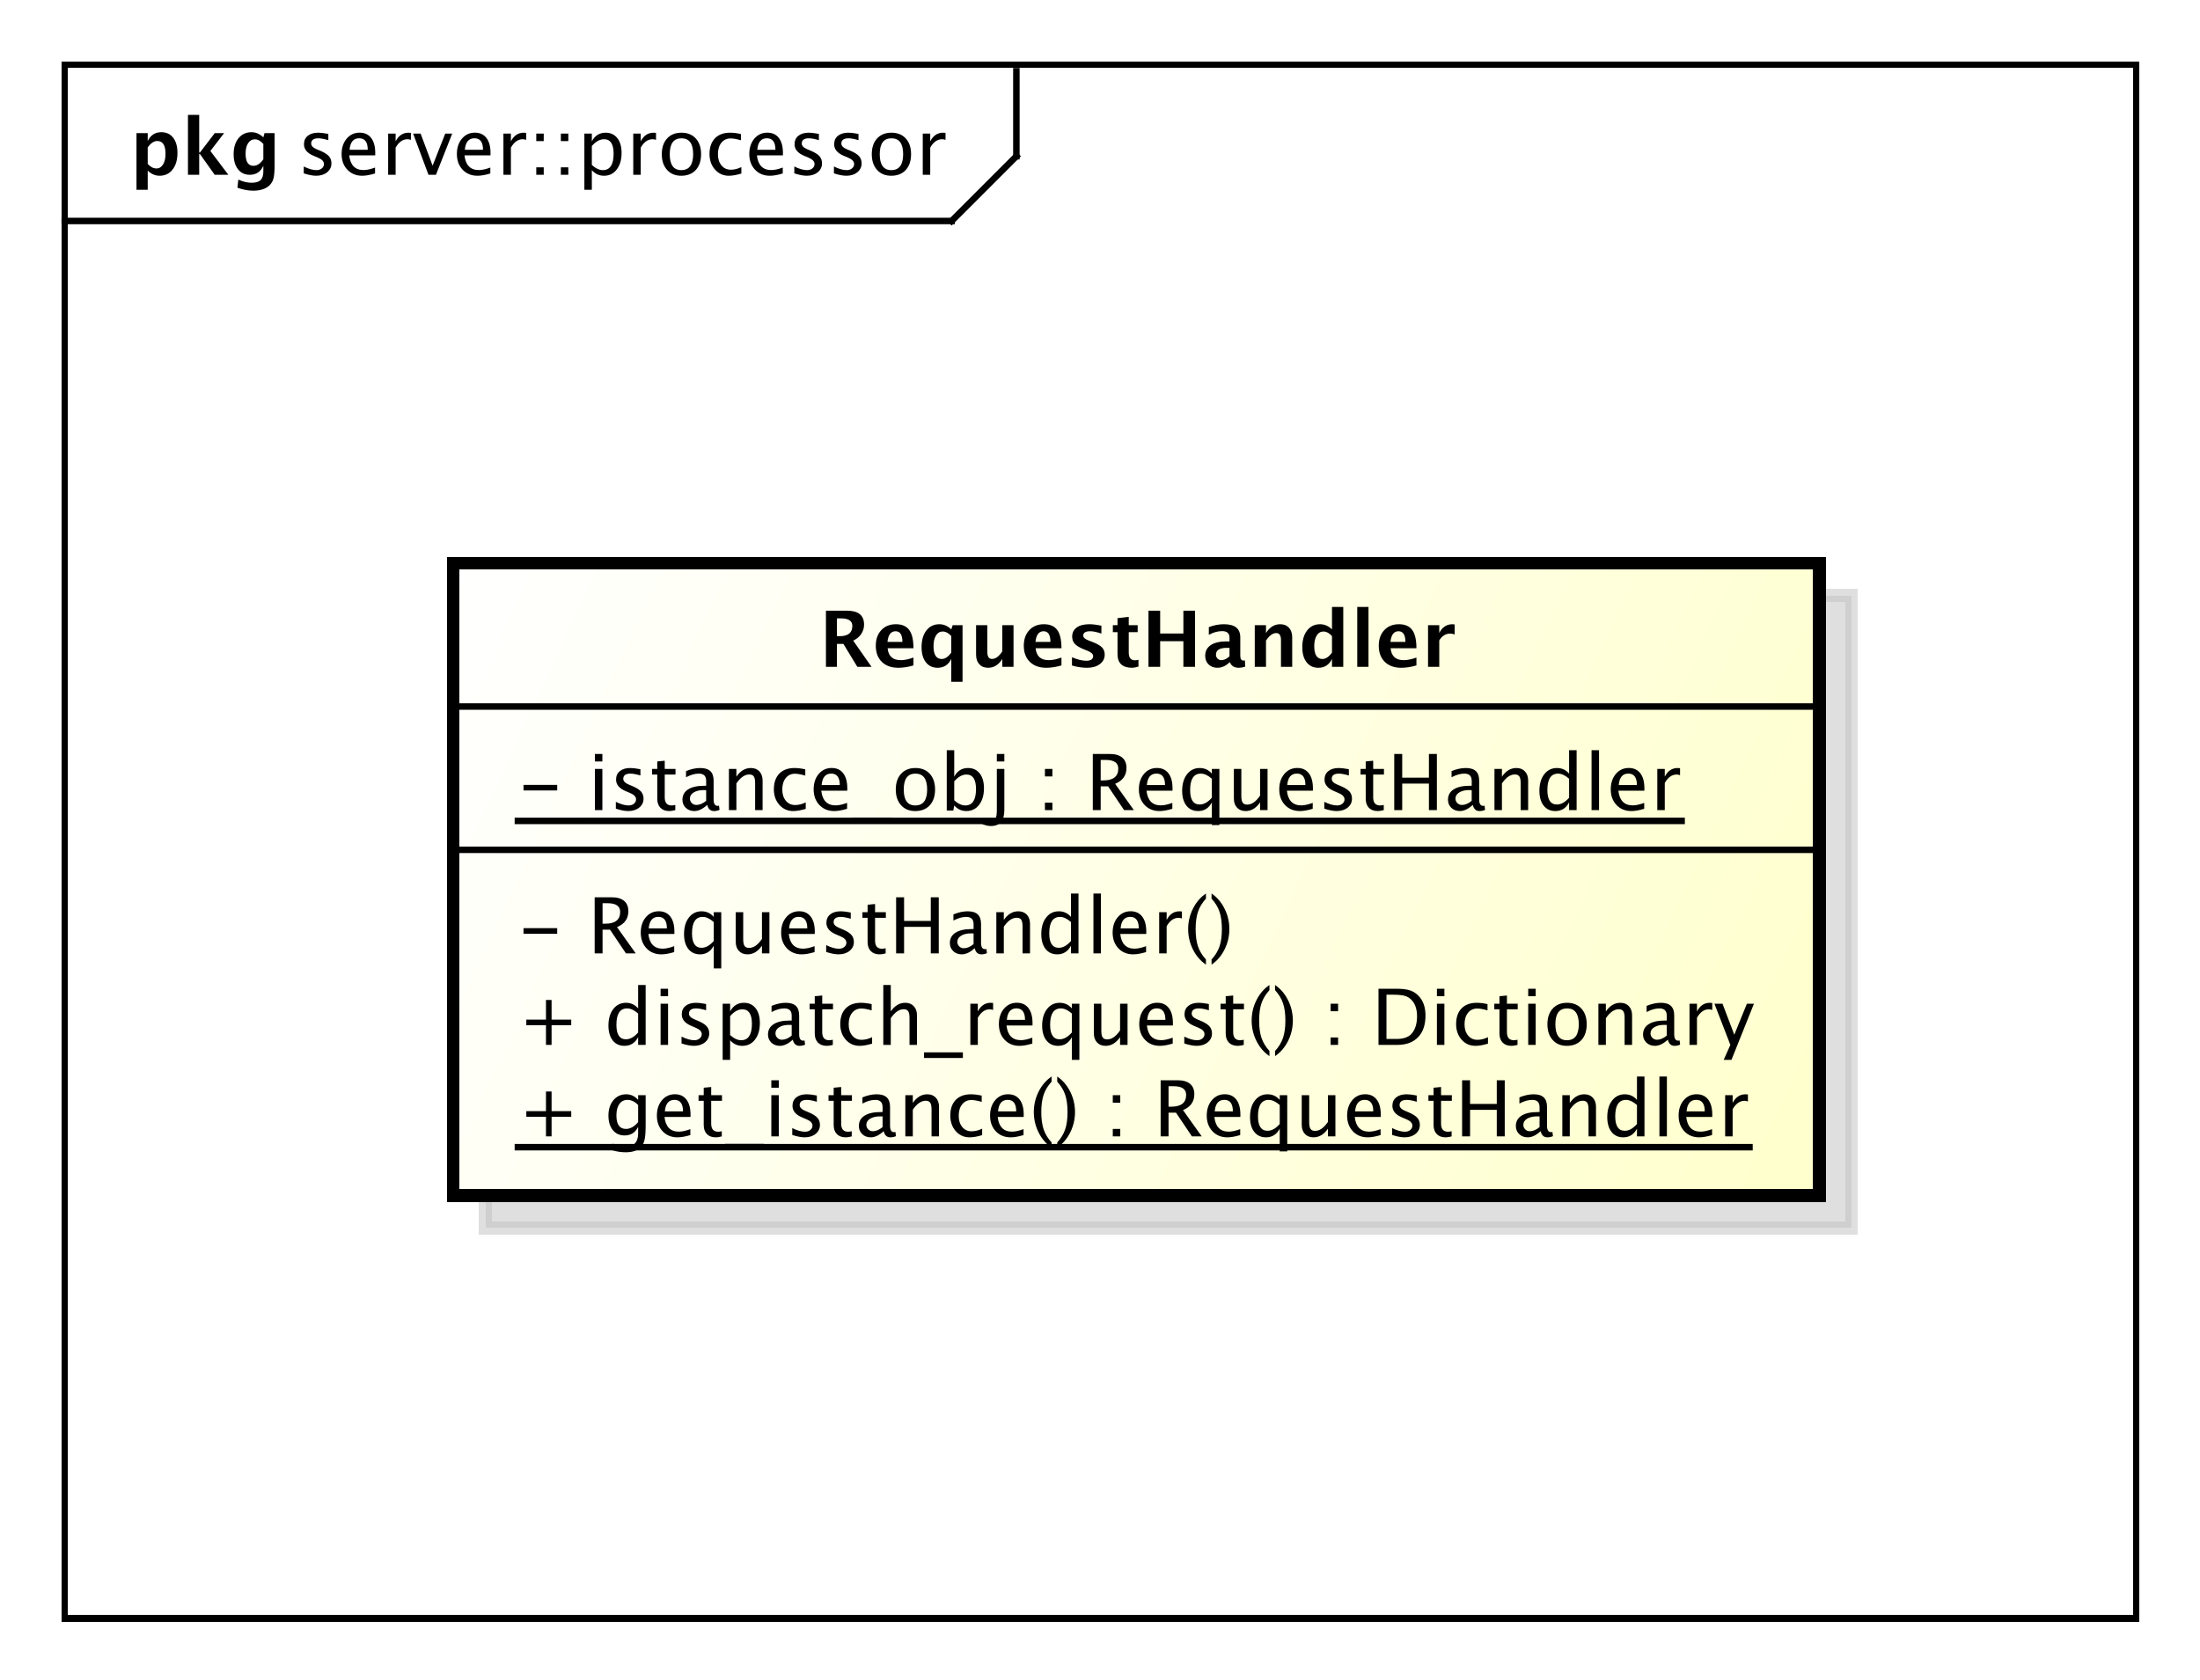 <?xml version="1.0" encoding="UTF-8"?>
<!DOCTYPE svg PUBLIC '-//W3C//DTD SVG 1.0//EN'
          'http://www.w3.org/TR/2001/REC-SVG-20010904/DTD/svg10.dtd'>
<svg xmlns:xlink="http://www.w3.org/1999/xlink" style="fill-opacity:1; color-rendering:auto; color-interpolation:auto; stroke:black; text-rendering:auto; stroke-linecap:square; stroke-miterlimit:10; stroke-opacity:1; shape-rendering:auto; fill:black; stroke-dasharray:none; font-weight:normal; stroke-width:1; font-family:&apos;Dialog&apos;; font-style:normal; stroke-linejoin:miter; font-size:12; stroke-dashoffset:0; image-rendering:auto;" width="453" height="346" xmlns="http://www.w3.org/2000/svg"
><rect width="100%" height="100%" fill="#808080" stroke="none"/><!--Generated by the Batik Graphics2D SVG Generator--><defs id="genericDefs"
  /><g
  ><defs id="defs1"
    ><linearGradient x1="70" gradientUnits="userSpaceOnUse" x2="281" y1="87" y2="185" id="linearGradient1" spreadMethod="pad"
      ><stop style="stop-opacity:1; stop-color:white;" offset="0%"
        /><stop style="stop-opacity:1; stop-color:rgb(255,255,204);" offset="100%"
      /></linearGradient
      ><clipPath clipPathUnits="userSpaceOnUse" id="clipPath1"
      ><path d="M0 0 L453 0 L453 346 L0 346 L0 0 Z"
      /></clipPath
      ><clipPath clipPathUnits="userSpaceOnUse" id="clipPath2"
      ><path d="M0 0 L339.75 0 L339.75 259.5 L0 259.5 L0 0 Z"
      /></clipPath
      ><clipPath clipPathUnits="userSpaceOnUse" id="clipPath3"
      ><path d="M-46 -27 L293.75 -27 L293.75 232.5 L-46 232.5 L-46 -27 Z"
      /></clipPath
      ><clipPath clipPathUnits="userSpaceOnUse" id="clipPath4"
      ><path d="M-20 -27 L319.75 -27 L319.75 232.5 L-20 232.5 L-20 -27 Z"
      /></clipPath
      ><clipPath clipPathUnits="userSpaceOnUse" id="clipPath5"
      ><path d="M-5 -5 L334.75 -5 L334.75 254.5 L-5 254.5 L-5 -5 Z"
      /></clipPath
      ><clipPath clipPathUnits="userSpaceOnUse" id="clipPath6"
      ><path d="M-80 -175.531 L259.75 -175.531 L259.75 83.969 L-80 83.969 L-80 -175.531 Z"
      /></clipPath
      ><clipPath clipPathUnits="userSpaceOnUse" id="clipPath7"
      ><path d="M-80 -161.398 L259.75 -161.398 L259.75 98.102 L-80 98.102 L-80 -161.398 Z"
      /></clipPath
      ><clipPath clipPathUnits="userSpaceOnUse" id="clipPath8"
      ><path d="M-80 -147.266 L259.75 -147.266 L259.75 112.234 L-80 112.234 L-80 -147.266 Z"
      /></clipPath
      ><clipPath clipPathUnits="userSpaceOnUse" id="clipPath9"
      ><path d="M-80 -125.133 L259.75 -125.133 L259.75 134.367 L-80 134.367 L-80 -125.133 Z"
      /></clipPath
      ><clipPath clipPathUnits="userSpaceOnUse" id="clipPath10"
      ><path d="M-126.5 -103 L213.25 -103 L213.25 156.5 L-126.5 156.5 L-126.5 -103 Z"
      /></clipPath
    ></defs
    ><g style="fill:white; stroke:white;"
    ><rect x="0" y="0" width="453" style="clip-path:url(#clipPath1); stroke:none;" height="346"
    /></g
    ><g style="shape-rendering:crispEdges; text-rendering:geometricPrecision;" transform="scale(1.333,1.333)"
    ><rect x="10" y="10" width="320" style="fill:none; clip-path:url(#clipPath2);" height="240"
      /><line x1="157" x2="157" y1="11" style="clip-path:url(#clipPath2); fill:none; text-rendering:optimizeLegibility; shape-rendering:auto;" y2="24.133"
      /><line x1="157" x2="147" y1="24.133" style="clip-path:url(#clipPath2); fill:none; text-rendering:optimizeLegibility; shape-rendering:auto;" y2="34.133"
      /><line x1="147" x2="10" y1="34.133" style="clip-path:url(#clipPath2); fill:none; text-rendering:optimizeLegibility; shape-rendering:auto;" y2="34.133"
    /></g
    ><g style="font-family:sans-serif; text-rendering:optimizeLegibility;" transform="matrix(1.333,0,0,1.333,0,0) translate(46,27)"
    ><path d="M2.842 0.146 Q2.051 0.146 0.92 -0.223 L0.92 -1.283 Q2.051 -0.721 2.889 -0.721 Q3.387 -0.721 3.715 -0.99 Q4.043 -1.26 4.043 -1.664 Q4.043 -2.256 3.123 -2.643 L2.449 -2.93 Q0.955 -3.551 0.955 -4.717 Q0.955 -5.549 1.544 -6.026 Q2.133 -6.504 3.158 -6.504 Q3.691 -6.504 4.477 -6.357 L4.717 -6.311 L4.717 -5.35 Q3.75 -5.637 3.182 -5.637 Q2.068 -5.637 2.068 -4.828 Q2.068 -4.307 2.912 -3.949 L3.469 -3.715 Q4.412 -3.316 4.805 -2.874 Q5.197 -2.432 5.197 -1.77 Q5.197 -0.932 4.535 -0.393 Q3.873 0.146 2.842 0.146 ZM11.935 -0.205 Q10.775 0.146 9.949 0.146 Q8.543 0.146 7.655 -0.788 Q6.768 -1.723 6.768 -3.211 Q6.768 -4.658 7.55 -5.584 Q8.332 -6.51 9.551 -6.51 Q10.705 -6.51 11.335 -5.689 Q11.965 -4.869 11.965 -3.357 L11.959 -3 L7.945 -3 Q8.197 -0.732 10.166 -0.732 Q10.887 -0.732 11.935 -1.119 ZM7.998 -3.867 L10.805 -3.867 Q10.805 -5.643 9.48 -5.643 Q8.15 -5.643 7.998 -3.867 ZM13.957 0 L13.957 -6.363 L15.111 -6.363 L15.111 -5.168 Q15.797 -6.504 17.104 -6.504 Q17.279 -6.504 17.473 -6.475 L17.473 -5.396 Q17.174 -5.496 16.945 -5.496 Q15.85 -5.496 15.111 -4.195 L15.111 0 ZM20.186 0 L17.818 -6.363 L18.973 -6.363 L20.824 -1.412 L22.775 -6.363 L23.854 -6.363 L21.34 0 ZM29.742 -0.205 Q28.582 0.146 27.756 0.146 Q26.35 0.146 25.462 -0.788 Q24.574 -1.723 24.574 -3.211 Q24.574 -4.658 25.356 -5.584 Q26.139 -6.51 27.357 -6.51 Q28.512 -6.51 29.142 -5.689 Q29.771 -4.869 29.771 -3.357 L29.766 -3 L25.752 -3 Q26.004 -0.732 27.973 -0.732 Q28.693 -0.732 29.742 -1.119 ZM25.805 -3.867 L28.611 -3.867 Q28.611 -5.643 27.287 -5.643 Q25.957 -5.643 25.805 -3.867 ZM31.764 0 L31.764 -6.363 L32.918 -6.363 L32.918 -5.168 Q33.603 -6.504 34.91 -6.504 Q35.086 -6.504 35.279 -6.475 L35.279 -5.396 Q34.98 -5.496 34.752 -5.496 Q33.656 -5.496 32.918 -4.195 L32.918 0 ZM36.838 0 L36.838 -1.154 L37.992 -1.154 L37.992 0 ZM36.838 -5.203 L36.838 -6.363 L37.992 -6.363 L37.992 -5.203 ZM40.635 0 L40.635 -1.154 L41.789 -1.154 L41.789 0 ZM40.635 -5.203 L40.635 -6.363 L41.789 -6.363 L41.789 -5.203 ZM44.268 2.314 L44.268 -6.363 L45.422 -6.363 L45.422 -5.168 Q46.131 -6.504 47.549 -6.504 Q48.697 -6.504 49.356 -5.666 Q50.016 -4.828 50.016 -3.375 Q50.016 -1.793 49.269 -0.823 Q48.522 0.146 47.303 0.146 Q46.172 0.146 45.422 -0.721 L45.422 2.314 ZM45.422 -1.518 Q46.312 -0.721 47.121 -0.721 Q48.785 -0.721 48.785 -3.258 Q48.785 -5.496 47.309 -5.496 Q46.342 -5.496 45.422 -4.447 ZM51.82 0 L51.82 -6.363 L52.975 -6.363 L52.975 -5.168 Q53.66 -6.504 54.967 -6.504 Q55.143 -6.504 55.336 -6.475 L55.336 -5.396 Q55.037 -5.496 54.809 -5.496 Q53.713 -5.496 52.975 -4.195 L52.975 0 ZM59.221 0.146 Q57.855 0.146 57.041 -0.759 Q56.227 -1.664 56.227 -3.182 Q56.227 -4.717 57.044 -5.61 Q57.861 -6.504 59.262 -6.504 Q60.662 -6.504 61.48 -5.61 Q62.297 -4.717 62.297 -3.193 Q62.297 -1.635 61.477 -0.744 Q60.656 0.146 59.221 0.146 ZM59.238 -0.721 Q61.072 -0.721 61.072 -3.193 Q61.072 -5.637 59.262 -5.637 Q57.457 -5.637 57.457 -3.182 Q57.457 -0.721 59.238 -0.721 ZM66.586 0.146 Q65.297 0.146 64.447 -0.809 Q63.598 -1.764 63.598 -3.217 Q63.598 -4.769 64.439 -5.637 Q65.279 -6.504 66.785 -6.504 Q67.529 -6.504 68.449 -6.299 L68.449 -5.332 Q67.471 -5.619 66.856 -5.619 Q65.971 -5.619 65.435 -4.954 Q64.898 -4.289 64.898 -3.182 Q64.898 -2.109 65.449 -1.447 Q66 -0.785 66.891 -0.785 Q67.682 -0.785 68.519 -1.19 L68.519 -0.193 Q67.4 0.146 66.586 0.146 ZM74.912 -0.205 Q73.752 0.146 72.926 0.146 Q71.519 0.146 70.632 -0.788 Q69.744 -1.723 69.744 -3.211 Q69.744 -4.658 70.526 -5.584 Q71.309 -6.51 72.527 -6.51 Q73.682 -6.51 74.311 -5.689 Q74.941 -4.869 74.941 -3.357 L74.936 -3 L70.922 -3 Q71.174 -0.732 73.143 -0.732 Q73.863 -0.732 74.912 -1.119 ZM70.975 -3.867 L73.781 -3.867 Q73.781 -5.643 72.457 -5.643 Q71.127 -5.643 70.975 -3.867 ZM78.621 0.146 Q77.83 0.146 76.699 -0.223 L76.699 -1.283 Q77.83 -0.721 78.668 -0.721 Q79.166 -0.721 79.494 -0.99 Q79.822 -1.26 79.822 -1.664 Q79.822 -2.256 78.902 -2.643 L78.228 -2.93 Q76.734 -3.551 76.734 -4.717 Q76.734 -5.549 77.323 -6.026 Q77.912 -6.504 78.938 -6.504 Q79.471 -6.504 80.256 -6.357 L80.496 -6.311 L80.496 -5.35 Q79.529 -5.637 78.961 -5.637 Q77.848 -5.637 77.848 -4.828 Q77.848 -4.307 78.691 -3.949 L79.248 -3.715 Q80.191 -3.316 80.584 -2.874 Q80.977 -2.432 80.977 -1.77 Q80.977 -0.932 80.314 -0.393 Q79.652 0.146 78.621 0.146 ZM84.738 0.146 Q83.947 0.146 82.816 -0.223 L82.816 -1.283 Q83.947 -0.721 84.785 -0.721 Q85.283 -0.721 85.611 -0.99 Q85.939 -1.26 85.939 -1.664 Q85.939 -2.256 85.019 -2.643 L84.346 -2.93 Q82.852 -3.551 82.852 -4.717 Q82.852 -5.549 83.44 -6.026 Q84.029 -6.504 85.055 -6.504 Q85.588 -6.504 86.373 -6.357 L86.613 -6.311 L86.613 -5.35 Q85.647 -5.637 85.078 -5.637 Q83.965 -5.637 83.965 -4.828 Q83.965 -4.307 84.809 -3.949 L85.365 -3.715 Q86.309 -3.316 86.701 -2.874 Q87.094 -2.432 87.094 -1.77 Q87.094 -0.932 86.432 -0.393 Q85.769 0.146 84.738 0.146 ZM91.658 0.146 Q90.293 0.146 89.478 -0.759 Q88.664 -1.664 88.664 -3.182 Q88.664 -4.717 89.481 -5.61 Q90.299 -6.504 91.699 -6.504 Q93.1 -6.504 93.917 -5.61 Q94.734 -4.717 94.734 -3.193 Q94.734 -1.635 93.914 -0.744 Q93.094 0.146 91.658 0.146 ZM91.676 -0.721 Q93.51 -0.721 93.51 -3.193 Q93.51 -5.637 91.699 -5.637 Q89.894 -5.637 89.894 -3.182 Q89.894 -0.721 91.676 -0.721 ZM96.539 0 L96.539 -6.363 L97.693 -6.363 L97.693 -5.168 Q98.379 -6.504 99.686 -6.504 Q99.861 -6.504 100.055 -6.475 L100.055 -5.396 Q99.756 -5.496 99.527 -5.496 Q98.432 -5.496 97.693 -4.195 L97.693 0 Z" style="clip-path:url(#clipPath3); stroke:none;"
    /></g
    ><g style="text-rendering:optimizeLegibility; font-family:sans-serif; font-weight:bold;" transform="matrix(1.333,0,0,1.333,0,0) translate(20,27)"
    ><path d="M1.084 2.314 L1.084 -6.434 L2.818 -6.434 L2.818 -5.221 Q3.486 -6.58 4.922 -6.58 Q6.082 -6.58 6.747 -5.731 Q7.412 -4.881 7.412 -3.393 Q7.412 -1.775 6.662 -0.815 Q5.912 0.146 4.652 0.146 Q3.639 0.146 2.818 -0.65 L2.818 2.314 ZM2.818 -1.682 Q3.451 -0.979 4.166 -0.979 Q4.805 -0.979 5.186 -1.597 Q5.566 -2.215 5.566 -3.246 Q5.566 -5.221 4.295 -5.221 Q3.527 -5.221 2.818 -4.231 ZM9.035 0 L9.035 -9.252 L10.77 -9.252 L10.77 -3.434 L10.881 -3.434 L13.172 -6.434 L14.613 -6.434 L12.498 -3.68 L15.275 0 L13.166 0 L10.881 -3.217 L10.77 -3.217 L10.77 0 ZM16.676 1.998 L16.816 0.738 Q17.889 1.23 18.861 1.23 Q19.822 1.23 20.25 0.82 Q20.678 0.41 20.678 -0.51 L20.678 -1.389 Q20.045 0 18.586 0 Q17.438 0 16.764 -0.858 Q16.09 -1.717 16.09 -3.182 Q16.09 -4.723 16.846 -5.651 Q17.602 -6.58 18.855 -6.58 Q19.84 -6.58 20.678 -5.783 L20.859 -6.434 L22.418 -6.434 L22.418 -1.523 Q22.418 -0.053 22.239 0.598 Q22.061 1.248 21.545 1.705 Q20.678 2.455 19.102 2.455 Q17.982 2.455 16.676 1.998 ZM20.678 -2.397 L20.678 -4.769 Q20.051 -5.479 19.365 -5.479 Q18.709 -5.479 18.322 -4.881 Q17.936 -4.283 17.936 -3.275 Q17.936 -1.389 19.148 -1.389 Q19.986 -1.389 20.678 -2.397 Z" style="clip-path:url(#clipPath4); stroke:none;"
    /></g
    ><g transform="matrix(1.333,0,0,1.333,0,0) translate(5,5)" style="fill-opacity:0.502; fill:rgb(192,192,192); text-rendering:geometricPrecision; font-family:sans-serif; shape-rendering:crispEdges; stroke:rgb(192,192,192); font-weight:bold; stroke-width:2; stroke-opacity:0.502;"
    ><rect x="70" y="87" width="211" style="clip-path:url(#clipPath5); stroke:none;" height="97.664"
      /><rect x="70" y="87" width="211" style="fill:none; clip-path:url(#clipPath5);" height="97.664"
    /></g
    ><g transform="matrix(1.333,0,0,1.333,0,0)" style="fill:url(#linearGradient1); text-rendering:geometricPrecision; font-family:sans-serif; shape-rendering:crispEdges; stroke:url(#linearGradient1); font-weight:bold; stroke-width:2;"
    ><rect x="70" y="87" width="211" style="clip-path:url(#clipPath2); stroke:none;" height="97.664"
      /><rect x="70" y="87" width="211" style="clip-path:url(#clipPath2); fill:none; stroke:black;" height="97.664"
    /></g
    ><g style="text-rendering:optimizeLegibility; stroke-width:2; font-family:sans-serif;" transform="matrix(1.333,0,0,1.333,0,0) translate(80,175.531)"
    ><path d="M4.336 0 L4.336 -3.035 L1.301 -3.035 L1.301 -3.902 L4.336 -3.902 L4.336 -6.938 L5.203 -6.938 L5.203 -3.902 L8.238 -3.902 L8.238 -3.035 L5.203 -3.035 L5.203 0 ZM14.514 2.115 L14.648 1.113 Q15.65 1.588 16.623 1.588 Q18.574 1.588 18.574 -0.48 L18.574 -1.482 Q17.936 -0.146 16.477 -0.146 Q15.334 -0.146 14.66 -0.979 Q13.986 -1.81 13.986 -3.223 Q13.986 -4.676 14.754 -5.59 Q15.521 -6.504 16.74 -6.504 Q17.807 -6.504 18.574 -5.637 L18.574 -6.363 L19.734 -6.363 L19.734 -1.734 Q19.734 -0.24 19.579 0.477 Q19.424 1.195 18.996 1.652 Q18.24 2.455 16.646 2.455 Q15.533 2.455 14.514 2.115 ZM18.574 -2.203 L18.574 -4.846 Q17.812 -5.637 16.916 -5.637 Q16.119 -5.637 15.668 -4.998 Q15.217 -4.359 15.217 -3.246 Q15.217 -1.154 16.688 -1.154 Q17.689 -1.154 18.574 -2.203 ZM26.637 -0.205 Q25.477 0.146 24.65 0.146 Q23.244 0.146 22.356 -0.788 Q21.469 -1.723 21.469 -3.211 Q21.469 -4.658 22.251 -5.584 Q23.033 -6.51 24.252 -6.51 Q25.406 -6.51 26.036 -5.689 Q26.666 -4.869 26.666 -3.357 L26.66 -3 L22.646 -3 Q22.898 -0.732 24.867 -0.732 Q25.588 -0.732 26.637 -1.119 ZM22.699 -3.867 L25.506 -3.867 Q25.506 -5.643 24.182 -5.643 Q22.852 -5.643 22.699 -3.867 ZM30.568 0.146 Q29.689 0.146 29.197 -0.357 Q28.705 -0.861 28.705 -1.758 L28.705 -5.496 L27.908 -5.496 L27.908 -6.363 L28.705 -6.363 L28.705 -7.518 L29.859 -7.629 L29.859 -6.363 L31.523 -6.363 L31.523 -5.496 L29.859 -5.496 L29.859 -1.969 Q29.859 -0.721 30.938 -0.721 Q31.166 -0.721 31.494 -0.797 L31.494 0 Q30.961 0.146 30.568 0.146 ZM31.992 2.022 L31.992 1.154 L37.992 1.154 L37.992 2.022 ZM39.147 0 L39.147 -6.363 L40.301 -6.363 L40.301 0 ZM39.147 -7.518 L39.147 -8.672 L40.301 -8.672 L40.301 -7.518 ZM44.303 0.146 Q43.512 0.146 42.381 -0.223 L42.381 -1.283 Q43.512 -0.721 44.35 -0.721 Q44.848 -0.721 45.176 -0.99 Q45.504 -1.26 45.504 -1.664 Q45.504 -2.256 44.584 -2.643 L43.91 -2.93 Q42.416 -3.551 42.416 -4.717 Q42.416 -5.549 43.005 -6.026 Q43.594 -6.504 44.619 -6.504 Q45.152 -6.504 45.938 -6.357 L46.178 -6.311 L46.178 -5.35 Q45.211 -5.637 44.643 -5.637 Q43.529 -5.637 43.529 -4.828 Q43.529 -4.307 44.373 -3.949 L44.93 -3.715 Q45.873 -3.316 46.266 -2.874 Q46.658 -2.432 46.658 -1.77 Q46.658 -0.932 45.996 -0.393 Q45.334 0.146 44.303 0.146 ZM50.643 0.146 Q49.764 0.146 49.272 -0.357 Q48.779 -0.861 48.779 -1.758 L48.779 -5.496 L47.982 -5.496 L47.982 -6.363 L48.779 -6.363 L48.779 -7.518 L49.934 -7.629 L49.934 -6.363 L51.598 -6.363 L51.598 -5.496 L49.934 -5.496 L49.934 -1.969 Q49.934 -0.721 51.012 -0.721 Q51.24 -0.721 51.568 -0.797 L51.568 0 Q51.035 0.146 50.643 0.146 ZM56.502 -0.809 Q55.465 0.146 54.504 0.146 Q53.713 0.146 53.191 -0.349 Q52.67 -0.844 52.67 -1.6 Q52.67 -2.643 53.546 -3.202 Q54.422 -3.762 56.057 -3.762 L56.332 -3.762 L56.332 -4.529 Q56.332 -5.637 55.195 -5.637 Q54.281 -5.637 53.221 -5.074 L53.221 -6.029 Q54.387 -6.504 55.406 -6.504 Q56.473 -6.504 56.98 -6.023 Q57.486 -5.543 57.486 -4.529 L57.486 -1.647 Q57.486 -0.656 58.096 -0.656 Q58.172 -0.656 58.318 -0.68 L58.4 -0.041 Q58.008 0.146 57.533 0.146 Q56.725 0.146 56.502 -0.809 ZM56.332 -1.435 L56.332 -3.082 L55.945 -3.094 Q54.996 -3.094 54.41 -2.733 Q53.824 -2.373 53.824 -1.787 Q53.824 -1.371 54.117 -1.084 Q54.41 -0.797 54.832 -0.797 Q55.553 -0.797 56.332 -1.435 ZM59.848 0 L59.848 -6.363 L61.002 -6.363 L61.002 -5.168 Q61.916 -6.504 63.24 -6.504 Q64.066 -6.504 64.559 -5.979 Q65.051 -5.455 65.051 -4.57 L65.051 0 L63.897 0 L63.897 -4.195 Q63.897 -4.904 63.688 -5.206 Q63.48 -5.508 63 -5.508 Q61.94 -5.508 61.002 -4.119 L61.002 0 ZM69.779 0.146 Q68.49 0.146 67.641 -0.809 Q66.791 -1.764 66.791 -3.217 Q66.791 -4.769 67.632 -5.637 Q68.473 -6.504 69.978 -6.504 Q70.723 -6.504 71.643 -6.299 L71.643 -5.332 Q70.664 -5.619 70.049 -5.619 Q69.164 -5.619 68.628 -4.954 Q68.092 -4.289 68.092 -3.182 Q68.092 -2.109 68.643 -1.447 Q69.193 -0.785 70.084 -0.785 Q70.875 -0.785 71.713 -1.19 L71.713 -0.193 Q70.594 0.146 69.779 0.146 ZM78.106 -0.205 Q76.945 0.146 76.119 0.146 Q74.713 0.146 73.825 -0.788 Q72.938 -1.723 72.938 -3.211 Q72.938 -4.658 73.72 -5.584 Q74.502 -6.51 75.721 -6.51 Q76.875 -6.51 77.505 -5.689 Q78.135 -4.869 78.135 -3.357 L78.129 -3 L74.115 -3 Q74.367 -0.732 76.336 -0.732 Q77.057 -0.732 78.106 -1.119 ZM74.168 -3.867 L76.975 -3.867 Q76.975 -5.643 75.65 -5.643 Q74.32 -5.643 74.168 -3.867 ZM82.441 0.938 L82.441 1.734 Q81.176 0.873 80.435 -0.606 Q79.693 -2.086 79.693 -3.762 Q79.693 -5.432 80.435 -6.911 Q81.176 -8.391 82.441 -9.252 L82.441 -8.455 Q81.58 -7.518 81.214 -6.439 Q80.848 -5.361 80.848 -3.762 Q80.848 -2.156 81.214 -1.078 Q81.58 0 82.441 0.938 ZM83.309 0.938 L83.309 1.734 Q84.574 0.873 85.315 -0.606 Q86.057 -2.086 86.057 -3.762 Q86.057 -5.432 85.315 -6.911 Q84.574 -8.391 83.309 -9.252 L83.309 -8.455 Q84.17 -7.518 84.536 -6.439 Q84.902 -5.361 84.902 -3.762 Q84.902 -2.156 84.536 -1.078 Q84.17 0 83.309 0.938 ZM91.893 0 L91.893 -1.154 L93.047 -1.154 L93.047 0 ZM91.893 -5.203 L91.893 -6.363 L93.047 -6.363 L93.047 -5.203 ZM99.287 0 L99.287 -8.672 L101.912 -8.672 Q103.16 -8.672 103.825 -8.121 Q104.49 -7.57 104.49 -6.521 Q104.49 -4.787 102.738 -4.061 L105.633 0 L104.121 0 L101.654 -3.668 L100.506 -3.668 L100.506 0 ZM100.506 -4.588 L100.904 -4.588 Q103.225 -4.588 103.225 -6.41 Q103.225 -7.752 101.279 -7.752 L100.506 -7.752 ZM111.574 -0.205 Q110.414 0.146 109.588 0.146 Q108.182 0.146 107.294 -0.788 Q106.406 -1.723 106.406 -3.211 Q106.406 -4.658 107.189 -5.584 Q107.971 -6.51 109.189 -6.51 Q110.344 -6.51 110.974 -5.689 Q111.603 -4.869 111.603 -3.357 L111.598 -3 L107.584 -3 Q107.836 -0.732 109.805 -0.732 Q110.525 -0.732 111.574 -1.119 ZM107.637 -3.867 L110.443 -3.867 Q110.443 -5.643 109.119 -5.643 Q107.789 -5.643 107.637 -3.867 ZM117.68 2.314 L117.68 -1.195 Q116.977 0.146 115.559 0.146 Q114.41 0.146 113.751 -0.691 Q113.092 -1.529 113.092 -2.982 Q113.092 -4.57 113.839 -5.537 Q114.586 -6.504 115.805 -6.504 Q116.936 -6.504 117.68 -5.637 L117.68 -6.363 L118.84 -6.363 L118.84 2.314 ZM117.68 -4.846 Q116.783 -5.637 115.981 -5.637 Q114.322 -5.637 114.322 -3.1 Q114.322 -0.867 115.799 -0.867 Q116.76 -0.867 117.68 -1.916 ZM125.127 0 L125.127 -1.195 Q124.207 0.146 122.894 0.146 Q122.062 0.146 121.57 -0.378 Q121.078 -0.902 121.078 -1.793 L121.078 -6.363 L122.232 -6.363 L122.232 -2.168 Q122.232 -1.453 122.44 -1.151 Q122.648 -0.85 123.135 -0.85 Q124.189 -0.85 125.127 -2.238 L125.127 -6.363 L126.281 -6.363 L126.281 0 ZM133.26 -0.205 Q132.1 0.146 131.273 0.146 Q129.867 0.146 128.98 -0.788 Q128.092 -1.723 128.092 -3.211 Q128.092 -4.658 128.874 -5.584 Q129.656 -6.51 130.875 -6.51 Q132.029 -6.51 132.659 -5.689 Q133.289 -4.869 133.289 -3.357 L133.283 -3 L129.269 -3 Q129.522 -0.732 131.49 -0.732 Q132.211 -0.732 133.26 -1.119 ZM129.322 -3.867 L132.129 -3.867 Q132.129 -5.643 130.805 -5.643 Q129.475 -5.643 129.322 -3.867 ZM136.969 0.146 Q136.178 0.146 135.047 -0.223 L135.047 -1.283 Q136.178 -0.721 137.016 -0.721 Q137.514 -0.721 137.842 -0.99 Q138.17 -1.26 138.17 -1.664 Q138.17 -2.256 137.25 -2.643 L136.576 -2.93 Q135.082 -3.551 135.082 -4.717 Q135.082 -5.549 135.671 -6.026 Q136.26 -6.504 137.285 -6.504 Q137.818 -6.504 138.603 -6.357 L138.844 -6.311 L138.844 -5.35 Q137.877 -5.637 137.309 -5.637 Q136.195 -5.637 136.195 -4.828 Q136.195 -4.307 137.039 -3.949 L137.596 -3.715 Q138.539 -3.316 138.932 -2.874 Q139.324 -2.432 139.324 -1.77 Q139.324 -0.932 138.662 -0.393 Q138 0.146 136.969 0.146 ZM143.309 0.146 Q142.43 0.146 141.938 -0.357 Q141.445 -0.861 141.445 -1.758 L141.445 -5.496 L140.648 -5.496 L140.648 -6.363 L141.445 -6.363 L141.445 -7.518 L142.6 -7.629 L142.6 -6.363 L144.264 -6.363 L144.264 -5.496 L142.6 -5.496 L142.6 -1.969 Q142.6 -0.721 143.678 -0.721 Q143.906 -0.721 144.234 -0.797 L144.234 0 Q143.701 0.146 143.309 0.146 ZM145.852 0 L145.852 -8.672 L147.082 -8.672 L147.082 -5.016 L151.207 -5.016 L151.207 -8.672 L152.438 -8.672 L152.438 0 L151.207 0 L151.207 -4.096 L147.082 -4.096 L147.082 0 ZM157.986 -0.809 Q156.949 0.146 155.988 0.146 Q155.197 0.146 154.676 -0.349 Q154.154 -0.844 154.154 -1.6 Q154.154 -2.643 155.03 -3.202 Q155.906 -3.762 157.541 -3.762 L157.816 -3.762 L157.816 -4.529 Q157.816 -5.637 156.68 -5.637 Q155.766 -5.637 154.705 -5.074 L154.705 -6.029 Q155.871 -6.504 156.891 -6.504 Q157.957 -6.504 158.464 -6.023 Q158.971 -5.543 158.971 -4.529 L158.971 -1.647 Q158.971 -0.656 159.58 -0.656 Q159.656 -0.656 159.803 -0.68 L159.885 -0.041 Q159.492 0.146 159.018 0.146 Q158.209 0.146 157.986 -0.809 ZM157.816 -1.435 L157.816 -3.082 L157.43 -3.094 Q156.481 -3.094 155.894 -2.733 Q155.309 -2.373 155.309 -1.787 Q155.309 -1.371 155.602 -1.084 Q155.894 -0.797 156.316 -0.797 Q157.037 -0.797 157.816 -1.435 ZM161.332 0 L161.332 -6.363 L162.486 -6.363 L162.486 -5.168 Q163.4 -6.504 164.725 -6.504 Q165.551 -6.504 166.043 -5.979 Q166.535 -5.455 166.535 -4.57 L166.535 0 L165.381 0 L165.381 -4.195 Q165.381 -4.904 165.173 -5.206 Q164.965 -5.508 164.484 -5.508 Q163.424 -5.508 162.486 -4.119 L162.486 0 ZM172.863 0 L172.863 -1.195 Q172.16 0.146 170.742 0.146 Q169.594 0.146 168.935 -0.691 Q168.275 -1.529 168.275 -2.982 Q168.275 -4.57 169.023 -5.537 Q169.769 -6.504 170.988 -6.504 Q172.119 -6.504 172.863 -5.637 L172.863 -9.252 L174.023 -9.252 L174.023 0 ZM172.863 -4.846 Q171.967 -5.637 171.164 -5.637 Q169.506 -5.637 169.506 -3.1 Q169.506 -0.867 170.982 -0.867 Q171.943 -0.867 172.863 -1.916 ZM176.332 0 L176.332 -9.252 L177.486 -9.252 L177.486 0 ZM184.465 -0.205 Q183.305 0.146 182.478 0.146 Q181.072 0.146 180.185 -0.788 Q179.297 -1.723 179.297 -3.211 Q179.297 -4.658 180.079 -5.584 Q180.861 -6.51 182.08 -6.51 Q183.234 -6.51 183.864 -5.689 Q184.494 -4.869 184.494 -3.357 L184.488 -3 L180.475 -3 Q180.727 -0.732 182.695 -0.732 Q183.416 -0.732 184.465 -1.119 ZM180.527 -3.867 L183.334 -3.867 Q183.334 -5.643 182.01 -5.643 Q180.68 -5.643 180.527 -3.867 ZM186.486 0 L186.486 -6.363 L187.641 -6.363 L187.641 -5.168 Q188.326 -6.504 189.633 -6.504 Q189.809 -6.504 190.002 -6.475 L190.002 -5.396 Q189.703 -5.496 189.475 -5.496 Q188.379 -5.496 187.641 -4.195 L187.641 0 Z" style="clip-path:url(#clipPath6); stroke:none;"
      /><line x1="0" x2="190.242" y1="1.667" style="stroke-linecap:butt; clip-path:url(#clipPath6); fill:none; stroke-width:1;" y2="1.667"
    /></g
    ><g style="text-rendering:optimizeLegibility; stroke-width:2; font-family:sans-serif;" transform="matrix(1.333,0,0,1.333,0,0) translate(80,161.398)"
    ><path d="M4.336 0 L4.336 -3.035 L1.301 -3.035 L1.301 -3.902 L4.336 -3.902 L4.336 -6.938 L5.203 -6.938 L5.203 -3.902 L8.238 -3.902 L8.238 -3.035 L5.203 -3.035 L5.203 0 ZM18.574 0 L18.574 -1.195 Q17.871 0.146 16.453 0.146 Q15.305 0.146 14.646 -0.691 Q13.986 -1.529 13.986 -2.982 Q13.986 -4.57 14.733 -5.537 Q15.48 -6.504 16.699 -6.504 Q17.83 -6.504 18.574 -5.637 L18.574 -9.252 L19.734 -9.252 L19.734 0 ZM18.574 -4.846 Q17.678 -5.637 16.875 -5.637 Q15.217 -5.637 15.217 -3.1 Q15.217 -0.867 16.693 -0.867 Q17.654 -0.867 18.574 -1.916 ZM22.043 0 L22.043 -6.363 L23.197 -6.363 L23.197 0 ZM22.043 -7.518 L22.043 -8.672 L23.197 -8.672 L23.197 -7.518 ZM27.199 0.146 Q26.408 0.146 25.277 -0.223 L25.277 -1.283 Q26.408 -0.721 27.246 -0.721 Q27.744 -0.721 28.072 -0.99 Q28.4 -1.26 28.4 -1.664 Q28.4 -2.256 27.48 -2.643 L26.807 -2.93 Q25.312 -3.551 25.312 -4.717 Q25.312 -5.549 25.901 -6.026 Q26.49 -6.504 27.516 -6.504 Q28.049 -6.504 28.834 -6.357 L29.074 -6.311 L29.074 -5.35 Q28.107 -5.637 27.539 -5.637 Q26.426 -5.637 26.426 -4.828 Q26.426 -4.307 27.27 -3.949 L27.826 -3.715 Q28.77 -3.316 29.162 -2.874 Q29.555 -2.432 29.555 -1.77 Q29.555 -0.932 28.893 -0.393 Q28.23 0.146 27.199 0.146 ZM31.629 2.314 L31.629 -6.363 L32.783 -6.363 L32.783 -5.168 Q33.492 -6.504 34.91 -6.504 Q36.059 -6.504 36.718 -5.666 Q37.377 -4.828 37.377 -3.375 Q37.377 -1.793 36.63 -0.823 Q35.883 0.146 34.664 0.146 Q33.533 0.146 32.783 -0.721 L32.783 2.314 ZM32.783 -1.518 Q33.674 -0.721 34.482 -0.721 Q36.147 -0.721 36.147 -3.258 Q36.147 -5.496 34.67 -5.496 Q33.703 -5.496 32.783 -4.447 ZM42.463 -0.809 Q41.426 0.146 40.465 0.146 Q39.674 0.146 39.152 -0.349 Q38.631 -0.844 38.631 -1.6 Q38.631 -2.643 39.507 -3.202 Q40.383 -3.762 42.018 -3.762 L42.293 -3.762 L42.293 -4.529 Q42.293 -5.637 41.156 -5.637 Q40.242 -5.637 39.182 -5.074 L39.182 -6.029 Q40.348 -6.504 41.367 -6.504 Q42.434 -6.504 42.94 -6.023 Q43.447 -5.543 43.447 -4.529 L43.447 -1.647 Q43.447 -0.656 44.057 -0.656 Q44.133 -0.656 44.279 -0.68 L44.361 -0.041 Q43.969 0.146 43.494 0.146 Q42.685 0.146 42.463 -0.809 ZM42.293 -1.435 L42.293 -3.082 L41.906 -3.094 Q40.957 -3.094 40.371 -2.733 Q39.785 -2.373 39.785 -1.787 Q39.785 -1.371 40.078 -1.084 Q40.371 -0.797 40.793 -0.797 Q41.514 -0.797 42.293 -1.435 ZM47.719 0.146 Q46.84 0.146 46.348 -0.357 Q45.855 -0.861 45.855 -1.758 L45.855 -5.496 L45.059 -5.496 L45.059 -6.363 L45.855 -6.363 L45.855 -7.518 L47.01 -7.629 L47.01 -6.363 L48.674 -6.363 L48.674 -5.496 L47.01 -5.496 L47.01 -1.969 Q47.01 -0.721 48.088 -0.721 Q48.316 -0.721 48.645 -0.797 L48.645 0 Q48.111 0.146 47.719 0.146 ZM52.781 0.146 Q51.492 0.146 50.643 -0.809 Q49.793 -1.764 49.793 -3.217 Q49.793 -4.769 50.634 -5.637 Q51.475 -6.504 52.98 -6.504 Q53.725 -6.504 54.645 -6.299 L54.645 -5.332 Q53.666 -5.619 53.051 -5.619 Q52.166 -5.619 51.63 -4.954 Q51.094 -4.289 51.094 -3.182 Q51.094 -2.109 51.645 -1.447 Q52.195 -0.785 53.086 -0.785 Q53.877 -0.785 54.715 -1.19 L54.715 -0.193 Q53.596 0.146 52.781 0.146 ZM56.443 0 L56.443 -9.252 L57.598 -9.252 L57.598 -5.168 Q58.512 -6.504 59.836 -6.504 Q60.662 -6.504 61.154 -5.979 Q61.647 -5.455 61.647 -4.57 L61.647 0 L60.492 0 L60.492 -4.195 Q60.492 -4.904 60.284 -5.206 Q60.076 -5.508 59.596 -5.508 Q58.535 -5.508 57.598 -4.119 L57.598 0 ZM62.736 2.022 L62.736 1.154 L68.736 1.154 L68.736 2.022 ZM69.891 0 L69.891 -6.363 L71.045 -6.363 L71.045 -5.168 Q71.731 -6.504 73.037 -6.504 Q73.213 -6.504 73.406 -6.475 L73.406 -5.396 Q73.107 -5.496 72.879 -5.496 Q71.783 -5.496 71.045 -4.195 L71.045 0 ZM79.465 -0.205 Q78.305 0.146 77.478 0.146 Q76.072 0.146 75.185 -0.788 Q74.297 -1.723 74.297 -3.211 Q74.297 -4.658 75.079 -5.584 Q75.861 -6.51 77.08 -6.51 Q78.234 -6.51 78.864 -5.689 Q79.494 -4.869 79.494 -3.357 L79.488 -3 L75.475 -3 Q75.727 -0.732 77.695 -0.732 Q78.416 -0.732 79.465 -1.119 ZM75.527 -3.867 L78.334 -3.867 Q78.334 -5.643 77.01 -5.643 Q75.68 -5.643 75.527 -3.867 ZM85.57 2.314 L85.57 -1.195 Q84.867 0.146 83.449 0.146 Q82.301 0.146 81.642 -0.691 Q80.982 -1.529 80.982 -2.982 Q80.982 -4.57 81.73 -5.537 Q82.477 -6.504 83.695 -6.504 Q84.826 -6.504 85.57 -5.637 L85.57 -6.363 L86.731 -6.363 L86.731 2.314 ZM85.57 -4.846 Q84.674 -5.637 83.871 -5.637 Q82.213 -5.637 82.213 -3.1 Q82.213 -0.867 83.689 -0.867 Q84.65 -0.867 85.57 -1.916 ZM93.018 0 L93.018 -1.195 Q92.098 0.146 90.785 0.146 Q89.953 0.146 89.461 -0.378 Q88.969 -0.902 88.969 -1.793 L88.969 -6.363 L90.123 -6.363 L90.123 -2.168 Q90.123 -1.453 90.331 -1.151 Q90.539 -0.85 91.025 -0.85 Q92.08 -0.85 93.018 -2.238 L93.018 -6.363 L94.172 -6.363 L94.172 0 ZM101.15 -0.205 Q99.99 0.146 99.164 0.146 Q97.758 0.146 96.87 -0.788 Q95.982 -1.723 95.982 -3.211 Q95.982 -4.658 96.765 -5.584 Q97.547 -6.51 98.766 -6.51 Q99.92 -6.51 100.55 -5.689 Q101.18 -4.869 101.18 -3.357 L101.174 -3 L97.16 -3 Q97.412 -0.732 99.381 -0.732 Q100.102 -0.732 101.15 -1.119 ZM97.213 -3.867 L100.019 -3.867 Q100.019 -5.643 98.695 -5.643 Q97.365 -5.643 97.213 -3.867 ZM104.859 0.146 Q104.068 0.146 102.938 -0.223 L102.938 -1.283 Q104.068 -0.721 104.906 -0.721 Q105.404 -0.721 105.732 -0.99 Q106.061 -1.26 106.061 -1.664 Q106.061 -2.256 105.141 -2.643 L104.467 -2.93 Q102.973 -3.551 102.973 -4.717 Q102.973 -5.549 103.561 -6.026 Q104.15 -6.504 105.176 -6.504 Q105.709 -6.504 106.494 -6.357 L106.734 -6.311 L106.734 -5.35 Q105.768 -5.637 105.199 -5.637 Q104.086 -5.637 104.086 -4.828 Q104.086 -4.307 104.93 -3.949 L105.486 -3.715 Q106.43 -3.316 106.822 -2.874 Q107.215 -2.432 107.215 -1.77 Q107.215 -0.932 106.553 -0.393 Q105.891 0.146 104.859 0.146 ZM111.199 0.146 Q110.32 0.146 109.828 -0.357 Q109.336 -0.861 109.336 -1.758 L109.336 -5.496 L108.539 -5.496 L108.539 -6.363 L109.336 -6.363 L109.336 -7.518 L110.49 -7.629 L110.49 -6.363 L112.154 -6.363 L112.154 -5.496 L110.49 -5.496 L110.49 -1.969 Q110.49 -0.721 111.568 -0.721 Q111.797 -0.721 112.125 -0.797 L112.125 0 Q111.592 0.146 111.199 0.146 ZM116.092 0.938 L116.092 1.734 Q114.826 0.873 114.085 -0.606 Q113.344 -2.086 113.344 -3.762 Q113.344 -5.432 114.085 -6.911 Q114.826 -8.391 116.092 -9.252 L116.092 -8.455 Q115.231 -7.518 114.864 -6.439 Q114.498 -5.361 114.498 -3.762 Q114.498 -2.156 114.864 -1.078 Q115.231 0 116.092 0.938 ZM116.959 0.938 L116.959 1.734 Q118.225 0.873 118.966 -0.606 Q119.707 -2.086 119.707 -3.762 Q119.707 -5.432 118.966 -6.911 Q118.225 -8.391 116.959 -9.252 L116.959 -8.455 Q117.82 -7.518 118.186 -6.439 Q118.553 -5.361 118.553 -3.762 Q118.553 -2.156 118.186 -1.078 Q117.82 0 116.959 0.938 ZM125.543 0 L125.543 -1.154 L126.697 -1.154 L126.697 0 ZM125.543 -5.203 L125.543 -6.363 L126.697 -6.363 L126.697 -5.203 ZM132.938 0 L132.938 -8.672 L135.82 -8.672 Q137.109 -8.672 137.903 -8.385 Q138.697 -8.098 139.277 -7.412 Q140.197 -6.322 140.197 -4.541 Q140.197 -2.379 139.055 -1.19 Q137.912 0 135.838 0 ZM134.168 -0.92 L135.744 -0.92 Q137.432 -0.92 138.135 -1.828 Q138.891 -2.795 138.891 -4.424 Q138.891 -5.953 138.147 -6.826 Q137.695 -7.359 137.068 -7.556 Q136.441 -7.752 135.182 -7.752 L134.168 -7.752 ZM141.961 0 L141.961 -6.363 L143.115 -6.363 L143.115 0 ZM141.961 -7.518 L141.961 -8.672 L143.115 -8.672 L143.115 -7.518 ZM147.914 0.146 Q146.625 0.146 145.775 -0.809 Q144.926 -1.764 144.926 -3.217 Q144.926 -4.769 145.767 -5.637 Q146.607 -6.504 148.113 -6.504 Q148.857 -6.504 149.777 -6.299 L149.777 -5.332 Q148.799 -5.619 148.184 -5.619 Q147.299 -5.619 146.763 -4.954 Q146.227 -4.289 146.227 -3.182 Q146.227 -2.109 146.777 -1.447 Q147.328 -0.785 148.219 -0.785 Q149.01 -0.785 149.848 -1.19 L149.848 -0.193 Q148.728 0.146 147.914 0.146 ZM153.486 0.146 Q152.607 0.146 152.115 -0.357 Q151.623 -0.861 151.623 -1.758 L151.623 -5.496 L150.826 -5.496 L150.826 -6.363 L151.623 -6.363 L151.623 -7.518 L152.777 -7.629 L152.777 -6.363 L154.441 -6.363 L154.441 -5.496 L152.777 -5.496 L152.777 -1.969 Q152.777 -0.721 153.856 -0.721 Q154.084 -0.721 154.412 -0.797 L154.412 0 Q153.879 0.146 153.486 0.146 ZM156.065 0 L156.065 -6.363 L157.219 -6.363 L157.219 0 ZM156.065 -7.518 L156.065 -8.672 L157.219 -8.672 L157.219 -7.518 ZM162.023 0.146 Q160.658 0.146 159.844 -0.759 Q159.029 -1.664 159.029 -3.182 Q159.029 -4.717 159.847 -5.61 Q160.664 -6.504 162.065 -6.504 Q163.465 -6.504 164.282 -5.61 Q165.1 -4.717 165.1 -3.193 Q165.1 -1.635 164.279 -0.744 Q163.459 0.146 162.023 0.146 ZM162.041 -0.721 Q163.875 -0.721 163.875 -3.193 Q163.875 -5.637 162.065 -5.637 Q160.26 -5.637 160.26 -3.182 Q160.26 -0.721 162.041 -0.721 ZM166.904 0 L166.904 -6.363 L168.059 -6.363 L168.059 -5.168 Q168.973 -6.504 170.297 -6.504 Q171.123 -6.504 171.615 -5.979 Q172.107 -5.455 172.107 -4.57 L172.107 0 L170.953 0 L170.953 -4.195 Q170.953 -4.904 170.745 -5.206 Q170.537 -5.508 170.057 -5.508 Q168.996 -5.508 168.059 -4.119 L168.059 0 ZM177.633 -0.809 Q176.596 0.146 175.635 0.146 Q174.844 0.146 174.322 -0.349 Q173.801 -0.844 173.801 -1.6 Q173.801 -2.643 174.677 -3.202 Q175.553 -3.762 177.188 -3.762 L177.463 -3.762 L177.463 -4.529 Q177.463 -5.637 176.326 -5.637 Q175.412 -5.637 174.352 -5.074 L174.352 -6.029 Q175.518 -6.504 176.537 -6.504 Q177.603 -6.504 178.11 -6.023 Q178.617 -5.543 178.617 -4.529 L178.617 -1.647 Q178.617 -0.656 179.227 -0.656 Q179.303 -0.656 179.449 -0.68 L179.531 -0.041 Q179.139 0.146 178.664 0.146 Q177.856 0.146 177.633 -0.809 ZM177.463 -1.435 L177.463 -3.082 L177.076 -3.094 Q176.127 -3.094 175.541 -2.733 Q174.955 -2.373 174.955 -1.787 Q174.955 -1.371 175.248 -1.084 Q175.541 -0.797 175.963 -0.797 Q176.684 -0.797 177.463 -1.435 ZM180.978 0 L180.978 -6.363 L182.133 -6.363 L182.133 -5.168 Q182.818 -6.504 184.125 -6.504 Q184.301 -6.504 184.494 -6.475 L184.494 -5.396 Q184.195 -5.496 183.967 -5.496 Q182.871 -5.496 182.133 -4.195 L182.133 0 ZM186.258 2.314 L187.289 0 L184.828 -6.363 L186.076 -6.363 L187.898 -1.57 L189.844 -6.363 L190.934 -6.363 L187.459 2.314 Z" style="clip-path:url(#clipPath7); stroke:none;"
    /></g
    ><g style="text-rendering:optimizeLegibility; stroke-width:2; font-family:sans-serif;" transform="matrix(1.333,0,0,1.333,0,0) translate(80,147.266)"
    ><path d="M0.867 -3.035 L0.867 -3.902 L6.07 -3.902 L6.07 -3.035 ZM11.859 0 L11.859 -8.672 L14.484 -8.672 Q15.732 -8.672 16.398 -8.121 Q17.062 -7.57 17.062 -6.521 Q17.062 -4.787 15.31 -4.061 L18.205 0 L16.693 0 L14.227 -3.668 L13.078 -3.668 L13.078 0 ZM13.078 -4.588 L13.477 -4.588 Q15.797 -4.588 15.797 -6.41 Q15.797 -7.752 13.852 -7.752 L13.078 -7.752 ZM24.146 -0.205 Q22.986 0.146 22.16 0.146 Q20.754 0.146 19.866 -0.788 Q18.979 -1.723 18.979 -3.211 Q18.979 -4.658 19.761 -5.584 Q20.543 -6.51 21.762 -6.51 Q22.916 -6.51 23.546 -5.689 Q24.176 -4.869 24.176 -3.357 L24.17 -3 L20.156 -3 Q20.408 -0.732 22.377 -0.732 Q23.098 -0.732 24.146 -1.119 ZM20.209 -3.867 L23.016 -3.867 Q23.016 -5.643 21.691 -5.643 Q20.361 -5.643 20.209 -3.867 ZM30.252 2.314 L30.252 -1.195 Q29.549 0.146 28.131 0.146 Q26.982 0.146 26.323 -0.691 Q25.664 -1.529 25.664 -2.982 Q25.664 -4.57 26.411 -5.537 Q27.158 -6.504 28.377 -6.504 Q29.508 -6.504 30.252 -5.637 L30.252 -6.363 L31.412 -6.363 L31.412 2.314 ZM30.252 -4.846 Q29.355 -5.637 28.553 -5.637 Q26.895 -5.637 26.895 -3.1 Q26.895 -0.867 28.371 -0.867 Q29.332 -0.867 30.252 -1.916 ZM37.699 0 L37.699 -1.195 Q36.779 0.146 35.467 0.146 Q34.635 0.146 34.143 -0.378 Q33.65 -0.902 33.65 -1.793 L33.65 -6.363 L34.805 -6.363 L34.805 -2.168 Q34.805 -1.453 35.013 -1.151 Q35.221 -0.85 35.707 -0.85 Q36.762 -0.85 37.699 -2.238 L37.699 -6.363 L38.853 -6.363 L38.853 0 ZM45.832 -0.205 Q44.672 0.146 43.846 0.146 Q42.44 0.146 41.552 -0.788 Q40.664 -1.723 40.664 -3.211 Q40.664 -4.658 41.446 -5.584 Q42.228 -6.51 43.447 -6.51 Q44.602 -6.51 45.231 -5.689 Q45.861 -4.869 45.861 -3.357 L45.855 -3 L41.842 -3 Q42.094 -0.732 44.062 -0.732 Q44.783 -0.732 45.832 -1.119 ZM41.895 -3.867 L44.701 -3.867 Q44.701 -5.643 43.377 -5.643 Q42.047 -5.643 41.895 -3.867 ZM49.541 0.146 Q48.75 0.146 47.619 -0.223 L47.619 -1.283 Q48.75 -0.721 49.588 -0.721 Q50.086 -0.721 50.414 -0.99 Q50.742 -1.26 50.742 -1.664 Q50.742 -2.256 49.822 -2.643 L49.148 -2.93 Q47.654 -3.551 47.654 -4.717 Q47.654 -5.549 48.243 -6.026 Q48.832 -6.504 49.857 -6.504 Q50.391 -6.504 51.176 -6.357 L51.416 -6.311 L51.416 -5.35 Q50.449 -5.637 49.881 -5.637 Q48.768 -5.637 48.768 -4.828 Q48.768 -4.307 49.611 -3.949 L50.168 -3.715 Q51.111 -3.316 51.504 -2.874 Q51.897 -2.432 51.897 -1.77 Q51.897 -0.932 51.234 -0.393 Q50.572 0.146 49.541 0.146 ZM55.881 0.146 Q55.002 0.146 54.51 -0.357 Q54.018 -0.861 54.018 -1.758 L54.018 -5.496 L53.221 -5.496 L53.221 -6.363 L54.018 -6.363 L54.018 -7.518 L55.172 -7.629 L55.172 -6.363 L56.836 -6.363 L56.836 -5.496 L55.172 -5.496 L55.172 -1.969 Q55.172 -0.721 56.25 -0.721 Q56.478 -0.721 56.807 -0.797 L56.807 0 Q56.273 0.146 55.881 0.146 ZM58.424 0 L58.424 -8.672 L59.654 -8.672 L59.654 -5.016 L63.779 -5.016 L63.779 -8.672 L65.01 -8.672 L65.01 0 L63.779 0 L63.779 -4.096 L59.654 -4.096 L59.654 0 ZM70.559 -0.809 Q69.522 0.146 68.561 0.146 Q67.769 0.146 67.248 -0.349 Q66.727 -0.844 66.727 -1.6 Q66.727 -2.643 67.603 -3.202 Q68.478 -3.762 70.113 -3.762 L70.389 -3.762 L70.389 -4.529 Q70.389 -5.637 69.252 -5.637 Q68.338 -5.637 67.277 -5.074 L67.277 -6.029 Q68.443 -6.504 69.463 -6.504 Q70.529 -6.504 71.036 -6.023 Q71.543 -5.543 71.543 -4.529 L71.543 -1.647 Q71.543 -0.656 72.152 -0.656 Q72.228 -0.656 72.375 -0.68 L72.457 -0.041 Q72.064 0.146 71.59 0.146 Q70.781 0.146 70.559 -0.809 ZM70.389 -1.435 L70.389 -3.082 L70.002 -3.094 Q69.053 -3.094 68.467 -2.733 Q67.881 -2.373 67.881 -1.787 Q67.881 -1.371 68.174 -1.084 Q68.467 -0.797 68.889 -0.797 Q69.609 -0.797 70.389 -1.435 ZM73.904 0 L73.904 -6.363 L75.059 -6.363 L75.059 -5.168 Q75.973 -6.504 77.297 -6.504 Q78.123 -6.504 78.615 -5.979 Q79.107 -5.455 79.107 -4.57 L79.107 0 L77.953 0 L77.953 -4.195 Q77.953 -4.904 77.745 -5.206 Q77.537 -5.508 77.057 -5.508 Q75.996 -5.508 75.059 -4.119 L75.059 0 ZM85.436 0 L85.436 -1.195 Q84.732 0.146 83.314 0.146 Q82.166 0.146 81.507 -0.691 Q80.848 -1.529 80.848 -2.982 Q80.848 -4.57 81.595 -5.537 Q82.342 -6.504 83.561 -6.504 Q84.691 -6.504 85.436 -5.637 L85.436 -9.252 L86.596 -9.252 L86.596 0 ZM85.436 -4.846 Q84.539 -5.637 83.736 -5.637 Q82.078 -5.637 82.078 -3.1 Q82.078 -0.867 83.555 -0.867 Q84.516 -0.867 85.436 -1.916 ZM88.904 0 L88.904 -9.252 L90.059 -9.252 L90.059 0 ZM97.037 -0.205 Q95.877 0.146 95.051 0.146 Q93.644 0.146 92.757 -0.788 Q91.869 -1.723 91.869 -3.211 Q91.869 -4.658 92.651 -5.584 Q93.434 -6.51 94.652 -6.51 Q95.807 -6.51 96.436 -5.689 Q97.066 -4.869 97.066 -3.357 L97.061 -3 L93.047 -3 Q93.299 -0.732 95.268 -0.732 Q95.988 -0.732 97.037 -1.119 ZM93.1 -3.867 L95.906 -3.867 Q95.906 -5.643 94.582 -5.643 Q93.252 -5.643 93.1 -3.867 ZM99.059 0 L99.059 -6.363 L100.213 -6.363 L100.213 -5.168 Q100.898 -6.504 102.205 -6.504 Q102.381 -6.504 102.574 -6.475 L102.574 -5.396 Q102.275 -5.496 102.047 -5.496 Q100.951 -5.496 100.213 -4.195 L100.213 0 ZM106.283 0.938 L106.283 1.734 Q105.018 0.873 104.276 -0.606 Q103.535 -2.086 103.535 -3.762 Q103.535 -5.432 104.276 -6.911 Q105.018 -8.391 106.283 -9.252 L106.283 -8.455 Q105.422 -7.518 105.056 -6.439 Q104.689 -5.361 104.689 -3.762 Q104.689 -2.156 105.056 -1.078 Q105.422 0 106.283 0.938 ZM107.15 0.938 L107.15 1.734 Q108.416 0.873 109.157 -0.606 Q109.898 -2.086 109.898 -3.762 Q109.898 -5.432 109.157 -6.911 Q108.416 -8.391 107.15 -9.252 L107.15 -8.455 Q108.012 -7.518 108.378 -6.439 Q108.744 -5.361 108.744 -3.762 Q108.744 -2.156 108.378 -1.078 Q108.012 0 107.15 0.938 Z" style="clip-path:url(#clipPath8); stroke:none;"
    /></g
    ><g style="text-rendering:optimizeLegibility; stroke-width:2; font-family:sans-serif;" transform="matrix(1.333,0,0,1.333,0,0) translate(80,125.133)"
    ><path d="M0.867 -3.035 L0.867 -3.902 L6.07 -3.902 L6.07 -3.035 ZM11.895 0 L11.895 -6.363 L13.049 -6.363 L13.049 0 ZM11.895 -7.518 L11.895 -8.672 L13.049 -8.672 L13.049 -7.518 ZM17.051 0.146 Q16.26 0.146 15.129 -0.223 L15.129 -1.283 Q16.26 -0.721 17.098 -0.721 Q17.596 -0.721 17.924 -0.99 Q18.252 -1.26 18.252 -1.664 Q18.252 -2.256 17.332 -2.643 L16.658 -2.93 Q15.164 -3.551 15.164 -4.717 Q15.164 -5.549 15.753 -6.026 Q16.342 -6.504 17.367 -6.504 Q17.9 -6.504 18.686 -6.357 L18.926 -6.311 L18.926 -5.35 Q17.959 -5.637 17.391 -5.637 Q16.277 -5.637 16.277 -4.828 Q16.277 -4.307 17.121 -3.949 L17.678 -3.715 Q18.621 -3.316 19.014 -2.874 Q19.406 -2.432 19.406 -1.77 Q19.406 -0.932 18.744 -0.393 Q18.082 0.146 17.051 0.146 ZM23.391 0.146 Q22.512 0.146 22.02 -0.357 Q21.527 -0.861 21.527 -1.758 L21.527 -5.496 L20.73 -5.496 L20.73 -6.363 L21.527 -6.363 L21.527 -7.518 L22.682 -7.629 L22.682 -6.363 L24.346 -6.363 L24.346 -5.496 L22.682 -5.496 L22.682 -1.969 Q22.682 -0.721 23.76 -0.721 Q23.988 -0.721 24.316 -0.797 L24.316 0 Q23.783 0.146 23.391 0.146 ZM29.25 -0.809 Q28.213 0.146 27.252 0.146 Q26.461 0.146 25.939 -0.349 Q25.418 -0.844 25.418 -1.6 Q25.418 -2.643 26.294 -3.202 Q27.17 -3.762 28.805 -3.762 L29.08 -3.762 L29.08 -4.529 Q29.08 -5.637 27.943 -5.637 Q27.029 -5.637 25.969 -5.074 L25.969 -6.029 Q27.135 -6.504 28.154 -6.504 Q29.221 -6.504 29.727 -6.023 Q30.234 -5.543 30.234 -4.529 L30.234 -1.647 Q30.234 -0.656 30.844 -0.656 Q30.92 -0.656 31.066 -0.68 L31.148 -0.041 Q30.756 0.146 30.281 0.146 Q29.473 0.146 29.25 -0.809 ZM29.08 -1.435 L29.08 -3.082 L28.693 -3.094 Q27.744 -3.094 27.158 -2.733 Q26.572 -2.373 26.572 -1.787 Q26.572 -1.371 26.865 -1.084 Q27.158 -0.797 27.58 -0.797 Q28.301 -0.797 29.08 -1.435 ZM32.596 0 L32.596 -6.363 L33.75 -6.363 L33.75 -5.168 Q34.664 -6.504 35.988 -6.504 Q36.815 -6.504 37.307 -5.979 Q37.799 -5.455 37.799 -4.57 L37.799 0 L36.645 0 L36.645 -4.195 Q36.645 -4.904 36.437 -5.206 Q36.228 -5.508 35.748 -5.508 Q34.688 -5.508 33.75 -4.119 L33.75 0 ZM42.527 0.146 Q41.238 0.146 40.389 -0.809 Q39.539 -1.764 39.539 -3.217 Q39.539 -4.769 40.38 -5.637 Q41.221 -6.504 42.727 -6.504 Q43.471 -6.504 44.391 -6.299 L44.391 -5.332 Q43.412 -5.619 42.797 -5.619 Q41.912 -5.619 41.376 -4.954 Q40.84 -4.289 40.84 -3.182 Q40.84 -2.109 41.391 -1.447 Q41.941 -0.785 42.832 -0.785 Q43.623 -0.785 44.461 -1.19 L44.461 -0.193 Q43.342 0.146 42.527 0.146 ZM50.853 -0.205 Q49.693 0.146 48.867 0.146 Q47.461 0.146 46.573 -0.788 Q45.685 -1.723 45.685 -3.211 Q45.685 -4.658 46.468 -5.584 Q47.25 -6.51 48.469 -6.51 Q49.623 -6.51 50.253 -5.689 Q50.883 -4.869 50.883 -3.357 L50.877 -3 L46.863 -3 Q47.115 -0.732 49.084 -0.732 Q49.805 -0.732 50.853 -1.119 ZM46.916 -3.867 L49.723 -3.867 Q49.723 -5.643 48.398 -5.643 Q47.068 -5.643 46.916 -3.867 ZM51.721 2.022 L51.721 1.154 L57.721 1.154 L57.721 2.022 ZM61.365 0.146 Q60 0.146 59.185 -0.759 Q58.371 -1.664 58.371 -3.182 Q58.371 -4.717 59.188 -5.61 Q60.006 -6.504 61.406 -6.504 Q62.807 -6.504 63.624 -5.61 Q64.441 -4.717 64.441 -3.193 Q64.441 -1.635 63.621 -0.744 Q62.801 0.146 61.365 0.146 ZM61.383 -0.721 Q63.217 -0.721 63.217 -3.193 Q63.217 -5.637 61.406 -5.637 Q59.602 -5.637 59.602 -3.182 Q59.602 -0.721 61.383 -0.721 ZM66.246 0.07 L66.246 -9.252 L67.4 -9.252 L67.4 -5.168 Q68.109 -6.504 69.527 -6.504 Q70.676 -6.504 71.335 -5.666 Q71.994 -4.828 71.994 -3.375 Q71.994 -1.793 71.247 -0.823 Q70.5 0.146 69.281 0.146 Q68.15 0.146 67.4 -0.721 L67.26 0.07 ZM67.4 -1.518 Q68.291 -0.721 69.1 -0.721 Q70.764 -0.721 70.764 -3.258 Q70.764 -5.496 69.287 -5.496 Q68.32 -5.496 67.4 -4.447 ZM71.742 2.162 L71.742 1.248 Q72.551 1.588 72.973 1.588 Q73.582 1.588 73.781 1.272 Q73.981 0.955 73.981 0 L73.981 -6.363 L75.141 -6.363 L75.141 0 Q75.141 2.455 73.066 2.455 Q72.451 2.455 71.742 2.162 ZM73.981 -7.518 L73.981 -8.672 L75.141 -8.672 L75.141 -7.518 ZM81.41 0 L81.41 -1.154 L82.564 -1.154 L82.564 0 ZM81.41 -5.203 L81.41 -6.363 L82.564 -6.363 L82.564 -5.203 ZM88.805 0 L88.805 -8.672 L91.43 -8.672 Q92.678 -8.672 93.343 -8.121 Q94.008 -7.57 94.008 -6.521 Q94.008 -4.787 92.256 -4.061 L95.15 0 L93.639 0 L91.172 -3.668 L90.023 -3.668 L90.023 0 ZM90.023 -4.588 L90.422 -4.588 Q92.742 -4.588 92.742 -6.41 Q92.742 -7.752 90.797 -7.752 L90.023 -7.752 ZM101.092 -0.205 Q99.932 0.146 99.106 0.146 Q97.699 0.146 96.811 -0.788 Q95.924 -1.723 95.924 -3.211 Q95.924 -4.658 96.706 -5.584 Q97.488 -6.51 98.707 -6.51 Q99.861 -6.51 100.491 -5.689 Q101.121 -4.869 101.121 -3.357 L101.115 -3 L97.102 -3 Q97.353 -0.732 99.322 -0.732 Q100.043 -0.732 101.092 -1.119 ZM97.154 -3.867 L99.961 -3.867 Q99.961 -5.643 98.637 -5.643 Q97.307 -5.643 97.154 -3.867 ZM107.197 2.314 L107.197 -1.195 Q106.494 0.146 105.076 0.146 Q103.928 0.146 103.269 -0.691 Q102.609 -1.529 102.609 -2.982 Q102.609 -4.57 103.356 -5.537 Q104.103 -6.504 105.322 -6.504 Q106.453 -6.504 107.197 -5.637 L107.197 -6.363 L108.357 -6.363 L108.357 2.314 ZM107.197 -4.846 Q106.301 -5.637 105.498 -5.637 Q103.84 -5.637 103.84 -3.1 Q103.84 -0.867 105.316 -0.867 Q106.277 -0.867 107.197 -1.916 ZM114.644 0 L114.644 -1.195 Q113.725 0.146 112.412 0.146 Q111.58 0.146 111.088 -0.378 Q110.596 -0.902 110.596 -1.793 L110.596 -6.363 L111.75 -6.363 L111.75 -2.168 Q111.75 -1.453 111.958 -1.151 Q112.166 -0.85 112.652 -0.85 Q113.707 -0.85 114.644 -2.238 L114.644 -6.363 L115.799 -6.363 L115.799 0 ZM122.777 -0.205 Q121.617 0.146 120.791 0.146 Q119.385 0.146 118.497 -0.788 Q117.609 -1.723 117.609 -3.211 Q117.609 -4.658 118.392 -5.584 Q119.174 -6.51 120.393 -6.51 Q121.547 -6.51 122.177 -5.689 Q122.807 -4.869 122.807 -3.357 L122.801 -3 L118.787 -3 Q119.039 -0.732 121.008 -0.732 Q121.728 -0.732 122.777 -1.119 ZM118.84 -3.867 L121.647 -3.867 Q121.647 -5.643 120.322 -5.643 Q118.992 -5.643 118.84 -3.867 ZM126.486 0.146 Q125.695 0.146 124.564 -0.223 L124.564 -1.283 Q125.695 -0.721 126.533 -0.721 Q127.031 -0.721 127.359 -0.99 Q127.688 -1.26 127.688 -1.664 Q127.688 -2.256 126.768 -2.643 L126.094 -2.93 Q124.6 -3.551 124.6 -4.717 Q124.6 -5.549 125.189 -6.026 Q125.777 -6.504 126.803 -6.504 Q127.336 -6.504 128.121 -6.357 L128.361 -6.311 L128.361 -5.35 Q127.394 -5.637 126.826 -5.637 Q125.713 -5.637 125.713 -4.828 Q125.713 -4.307 126.557 -3.949 L127.113 -3.715 Q128.057 -3.316 128.449 -2.874 Q128.842 -2.432 128.842 -1.77 Q128.842 -0.932 128.18 -0.393 Q127.518 0.146 126.486 0.146 ZM132.826 0.146 Q131.947 0.146 131.455 -0.357 Q130.963 -0.861 130.963 -1.758 L130.963 -5.496 L130.166 -5.496 L130.166 -6.363 L130.963 -6.363 L130.963 -7.518 L132.117 -7.629 L132.117 -6.363 L133.781 -6.363 L133.781 -5.496 L132.117 -5.496 L132.117 -1.969 Q132.117 -0.721 133.195 -0.721 Q133.424 -0.721 133.752 -0.797 L133.752 0 Q133.219 0.146 132.826 0.146 ZM135.369 0 L135.369 -8.672 L136.6 -8.672 L136.6 -5.016 L140.725 -5.016 L140.725 -8.672 L141.955 -8.672 L141.955 0 L140.725 0 L140.725 -4.096 L136.6 -4.096 L136.6 0 ZM147.504 -0.809 Q146.467 0.146 145.506 0.146 Q144.715 0.146 144.193 -0.349 Q143.672 -0.844 143.672 -1.6 Q143.672 -2.643 144.548 -3.202 Q145.424 -3.762 147.059 -3.762 L147.334 -3.762 L147.334 -4.529 Q147.334 -5.637 146.197 -5.637 Q145.283 -5.637 144.223 -5.074 L144.223 -6.029 Q145.389 -6.504 146.408 -6.504 Q147.475 -6.504 147.981 -6.023 Q148.488 -5.543 148.488 -4.529 L148.488 -1.647 Q148.488 -0.656 149.098 -0.656 Q149.174 -0.656 149.32 -0.68 L149.402 -0.041 Q149.01 0.146 148.535 0.146 Q147.727 0.146 147.504 -0.809 ZM147.334 -1.435 L147.334 -3.082 L146.947 -3.094 Q145.998 -3.094 145.412 -2.733 Q144.826 -2.373 144.826 -1.787 Q144.826 -1.371 145.119 -1.084 Q145.412 -0.797 145.834 -0.797 Q146.555 -0.797 147.334 -1.435 ZM150.85 0 L150.85 -6.363 L152.004 -6.363 L152.004 -5.168 Q152.918 -6.504 154.242 -6.504 Q155.068 -6.504 155.56 -5.979 Q156.053 -5.455 156.053 -4.57 L156.053 0 L154.898 0 L154.898 -4.195 Q154.898 -4.904 154.69 -5.206 Q154.482 -5.508 154.002 -5.508 Q152.941 -5.508 152.004 -4.119 L152.004 0 ZM162.381 0 L162.381 -1.195 Q161.678 0.146 160.26 0.146 Q159.111 0.146 158.452 -0.691 Q157.793 -1.529 157.793 -2.982 Q157.793 -4.57 158.54 -5.537 Q159.287 -6.504 160.506 -6.504 Q161.637 -6.504 162.381 -5.637 L162.381 -9.252 L163.541 -9.252 L163.541 0 ZM162.381 -4.846 Q161.484 -5.637 160.682 -5.637 Q159.023 -5.637 159.023 -3.1 Q159.023 -0.867 160.5 -0.867 Q161.461 -0.867 162.381 -1.916 ZM165.85 0 L165.85 -9.252 L167.004 -9.252 L167.004 0 ZM173.982 -0.205 Q172.822 0.146 171.996 0.146 Q170.59 0.146 169.702 -0.788 Q168.815 -1.723 168.815 -3.211 Q168.815 -4.658 169.597 -5.584 Q170.379 -6.51 171.598 -6.51 Q172.752 -6.51 173.382 -5.689 Q174.012 -4.869 174.012 -3.357 L174.006 -3 L169.992 -3 Q170.244 -0.732 172.213 -0.732 Q172.934 -0.732 173.982 -1.119 ZM170.045 -3.867 L172.852 -3.867 Q172.852 -5.643 171.527 -5.643 Q170.197 -5.643 170.045 -3.867 ZM176.004 0 L176.004 -6.363 L177.158 -6.363 L177.158 -5.168 Q177.844 -6.504 179.15 -6.504 Q179.326 -6.504 179.519 -6.475 L179.519 -5.396 Q179.221 -5.496 178.992 -5.496 Q177.897 -5.496 177.158 -4.195 L177.158 0 Z" style="clip-path:url(#clipPath9); stroke:none;"
      /><line x1="0" x2="179.76" y1="1.667" style="stroke-linecap:butt; clip-path:url(#clipPath9); fill:none; stroke-width:1;" y2="1.667"
    /></g
    ><g style="font-family:sans-serif; text-rendering:optimizeLegibility;" transform="matrix(1.333,0,0,1.333,0,0)"
    ><line x1="70" x2="281" y1="131.266" style="fill:none; clip-path:url(#clipPath2);" y2="131.266"
      /><line x1="70" x2="281" y1="109.133" style="fill:none; clip-path:url(#clipPath2);" y2="109.133"
    /></g
    ><g style="text-rendering:optimizeLegibility; font-family:sans-serif; font-weight:bold;" transform="matrix(1.333,0,0,1.333,0,0) translate(126.5,103)"
    ><path d="M1.084 0 L1.084 -8.672 L4.33 -8.672 Q6.973 -8.672 6.973 -6.521 Q6.973 -5.719 6.524 -5.06 Q6.076 -4.4 5.291 -4.049 L8.127 0 L5.93 0 L3.779 -3.545 L2.783 -3.545 L2.783 0 ZM2.783 -4.734 L3.199 -4.734 Q5.162 -4.734 5.162 -6.322 Q5.162 -7.482 3.41 -7.482 L2.783 -7.482 ZM14.602 -0.217 Q13.365 0.146 12.258 0.146 Q10.646 0.146 9.715 -0.768 Q8.783 -1.682 8.783 -3.264 Q8.783 -4.758 9.636 -5.669 Q10.488 -6.58 11.889 -6.58 Q13.301 -6.58 13.951 -5.689 Q14.602 -4.799 14.602 -2.871 L10.611 -2.871 Q10.787 -1.031 12.633 -1.031 Q13.506 -1.031 14.602 -1.435 ZM10.588 -3.85 L12.896 -3.85 Q12.896 -5.496 11.836 -5.496 Q10.758 -5.496 10.588 -3.85 ZM20.443 2.314 L20.443 -1.213 Q19.775 0.146 18.34 0.146 Q17.18 0.146 16.518 -0.703 Q15.855 -1.553 15.855 -3.041 Q15.855 -4.658 16.602 -5.619 Q17.35 -6.58 18.609 -6.58 Q19.617 -6.58 20.443 -5.783 L20.66 -6.434 L22.184 -6.434 L22.184 2.314 ZM20.443 -4.752 Q19.816 -5.455 19.102 -5.455 Q18.463 -5.455 18.082 -4.84 Q17.701 -4.225 17.701 -3.188 Q17.701 -1.213 18.967 -1.213 Q19.74 -1.213 20.443 -2.203 ZM28.324 0 L28.324 -1.213 Q27.48 0.146 26.133 0.146 Q25.271 0.146 24.773 -0.398 Q24.275 -0.943 24.275 -1.887 L24.275 -6.434 L26.01 -6.434 L26.01 -2.314 Q26.01 -1.219 26.742 -1.219 Q27.562 -1.219 28.324 -2.385 L28.324 -6.434 L30.059 -6.434 L30.059 0 ZM37.465 -0.217 Q36.228 0.146 35.121 0.146 Q33.51 0.146 32.578 -0.768 Q31.646 -1.682 31.646 -3.264 Q31.646 -4.758 32.499 -5.669 Q33.352 -6.58 34.752 -6.58 Q36.164 -6.58 36.815 -5.689 Q37.465 -4.799 37.465 -2.871 L33.475 -2.871 Q33.65 -1.031 35.496 -1.031 Q36.369 -1.031 37.465 -1.435 ZM33.451 -3.85 L35.76 -3.85 Q35.76 -5.496 34.699 -5.496 Q33.621 -5.496 33.451 -3.85 ZM39.088 -0.205 L39.088 -1.477 Q40.377 -0.938 41.291 -0.938 Q42.357 -0.938 42.357 -1.664 Q42.357 -2.133 41.478 -2.484 L40.893 -2.719 Q39.938 -3.106 39.527 -3.551 Q39.117 -3.996 39.117 -4.652 Q39.117 -5.566 39.815 -6.073 Q40.512 -6.58 41.766 -6.58 Q42.551 -6.58 43.635 -6.352 L43.635 -5.133 Q42.592 -5.496 41.906 -5.496 Q40.828 -5.496 40.828 -4.828 Q40.828 -4.389 41.625 -4.084 L42.129 -3.891 Q43.26 -3.463 43.702 -3.023 Q44.145 -2.584 44.145 -1.893 Q44.145 -0.984 43.392 -0.419 Q42.639 0.146 41.432 0.146 Q40.272 0.146 39.088 -0.205 ZM49.359 -0.035 Q48.738 0.146 48.381 0.146 Q46.125 0.146 46.125 -1.963 L46.125 -5.35 L45.404 -5.35 L45.404 -6.434 L46.125 -6.434 L46.125 -7.518 L47.859 -7.717 L47.859 -6.434 L49.236 -6.434 L49.236 -5.35 L47.859 -5.35 L47.859 -2.191 Q47.859 -1.008 48.826 -1.008 Q49.049 -1.008 49.359 -1.09 ZM50.906 0 L50.906 -8.672 L52.711 -8.672 L52.711 -5.15 L56.297 -5.15 L56.297 -8.672 L58.102 -8.672 L58.102 0 L56.297 0 L56.297 -3.955 L52.711 -3.955 L52.711 0 ZM63.422 -0.691 Q62.555 0.146 61.565 0.146 Q60.721 0.146 60.193 -0.369 Q59.666 -0.885 59.666 -1.705 Q59.666 -2.772 60.519 -3.349 Q61.371 -3.926 62.959 -3.926 L63.422 -3.926 L63.422 -4.512 Q63.422 -5.514 62.279 -5.514 Q61.266 -5.514 60.228 -4.939 L60.228 -6.135 Q61.406 -6.58 62.56 -6.58 Q65.086 -6.58 65.086 -4.57 L65.086 -1.723 Q65.086 -0.967 65.572 -0.967 Q65.66 -0.967 65.801 -0.99 L65.842 -0.018 Q65.291 0.146 64.869 0.146 Q63.803 0.146 63.498 -0.691 ZM63.422 -1.623 L63.422 -2.93 L63.012 -2.93 Q61.33 -2.93 61.33 -1.875 Q61.33 -1.518 61.573 -1.274 Q61.816 -1.031 62.174 -1.031 Q62.783 -1.031 63.422 -1.623 ZM67.324 0 L67.324 -6.434 L69.059 -6.434 L69.059 -5.221 Q69.908 -6.58 71.25 -6.58 Q72.111 -6.58 72.609 -6.035 Q73.107 -5.49 73.107 -4.547 L73.107 0 L71.373 0 L71.373 -4.119 Q71.373 -5.215 70.647 -5.215 Q69.82 -5.215 69.059 -4.049 L69.059 0 ZM79.254 0 L79.254 -1.213 Q78.586 0.146 77.15 0.146 Q75.99 0.146 75.328 -0.703 Q74.666 -1.553 74.666 -3.041 Q74.666 -4.658 75.413 -5.619 Q76.16 -6.58 77.42 -6.58 Q78.428 -6.58 79.254 -5.783 L79.254 -9.252 L80.994 -9.252 L80.994 0 ZM79.254 -4.752 Q78.627 -5.455 77.912 -5.455 Q77.273 -5.455 76.893 -4.84 Q76.512 -4.225 76.512 -3.188 Q76.512 -1.213 77.777 -1.213 Q78.551 -1.213 79.254 -2.203 ZM83.156 0 L83.156 -9.252 L84.891 -9.252 L84.891 0 ZM92.297 -0.217 Q91.061 0.146 89.953 0.146 Q88.342 0.146 87.41 -0.768 Q86.478 -1.682 86.478 -3.264 Q86.478 -4.758 87.331 -5.669 Q88.184 -6.58 89.584 -6.58 Q90.996 -6.58 91.647 -5.689 Q92.297 -4.799 92.297 -2.871 L88.307 -2.871 Q88.482 -1.031 90.328 -1.031 Q91.201 -1.031 92.297 -1.435 ZM88.283 -3.85 L90.592 -3.85 Q90.592 -5.496 89.531 -5.496 Q88.453 -5.496 88.283 -3.85 ZM94.09 0 L94.09 -6.434 L95.824 -6.434 L95.824 -5.221 Q96.498 -6.58 97.875 -6.58 Q98.039 -6.58 98.197 -6.545 L98.197 -4.998 Q97.828 -5.133 97.512 -5.133 Q96.475 -5.133 95.824 -4.084 L95.824 0 Z" style="clip-path:url(#clipPath10); stroke:none;"
    /></g
  ></g
></svg
>
